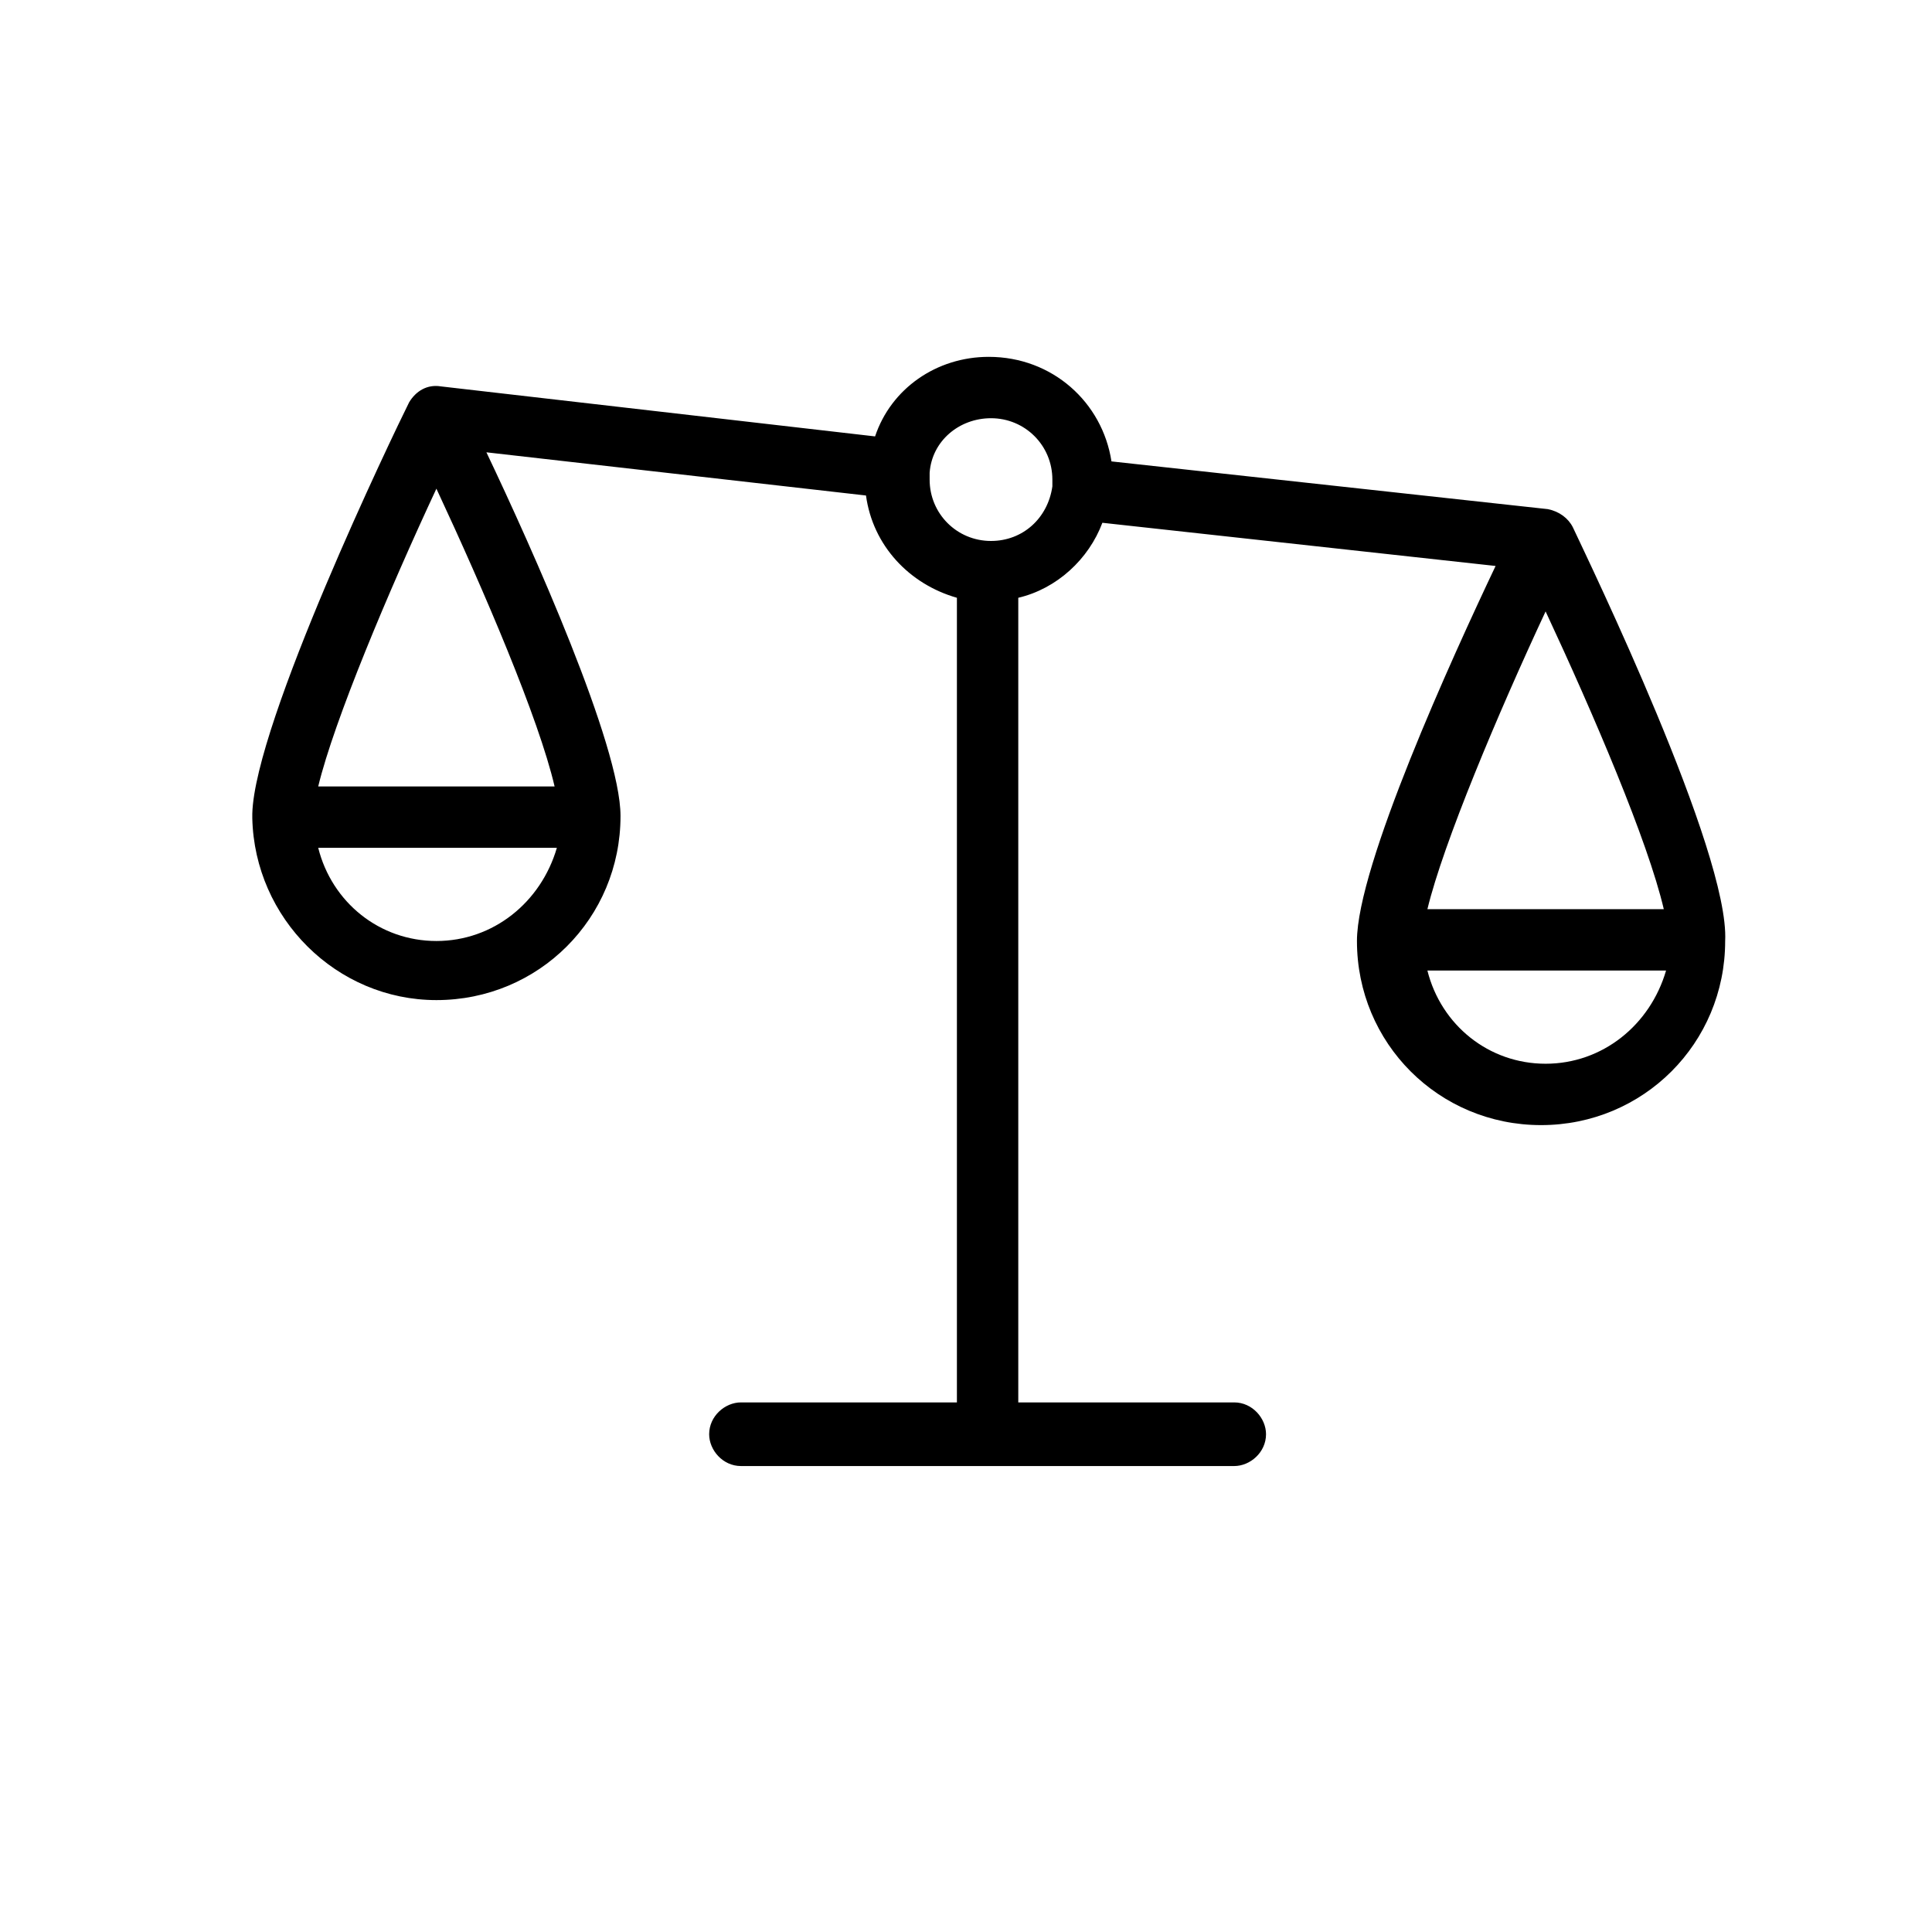 <?xml version="1.0" encoding="utf-8"?>
<!-- Generator: Adobe Illustrator 23.0.2, SVG Export Plug-In . SVG Version: 6.00 Build 0)  -->
<svg version="1.2" baseProfile="tiny" id="Layer_1" xmlns="http://www.w3.org/2000/svg" xmlns:xlink="http://www.w3.org/1999/xlink"
	 x="0px" y="0px" viewBox="0 0 85 85" xml:space="preserve">
<path class="fill_secondary-color" d="M69.2,23.2C69.2,23.2,69.2,23.2,69.2,23.2c-0.2-0.4-0.6-0.7-1.1-0.8l-19.2-2.1c-0.4-2.6-2.6-4.6-5.4-4.6
	c-2.3,0-4.3,1.4-5,3.5L19.4,17c-0.6-0.1-1.1,0.2-1.4,0.7c0,0,0,0,0,0c-0.7,1.4-6.8,14.1-6.9,18.1c0,0,0,0.1,0,0.1c0,0,0,0.1,0,0.1
	c0.1,4.4,3.7,8,8.1,8c4.5,0,8.1-3.6,8.1-8.1c0-3.1-3.9-11.8-5.9-16l16.7,1.9c0.3,2.2,1.9,3.9,4,4.5v35.4h-9.5
	c-0.7,0-1.4,0.6-1.4,1.4c0,0.7,0.6,1.4,1.4,1.4h21.7c0.7,0,1.4-0.6,1.4-1.4c0-0.7-0.6-1.4-1.4-1.4h-9.5V26.3
	c1.7-0.4,3.1-1.7,3.7-3.3l17.3,1.9c-1.9,4-6.1,13.2-6.1,16.5c0,4.5,3.6,8.1,8.1,8.1s8.1-3.6,8.1-8.1C76.1,37.5,69.9,24.7,69.2,23.2z
	 M68,26.9c2.1,4.5,4.5,10.1,5.2,13.1H62.8C63.5,37.1,65.9,31.4,68,26.9z M19.2,21.5c2.1,4.5,4.5,10.1,5.2,13.1H14
	C14.7,31.7,17.1,26,19.2,21.5z M19.2,41.4c-2.5,0-4.6-1.7-5.2-4.1h10.5C23.8,39.7,21.7,41.4,19.2,41.4z M43.6,23.8
	c-1.5,0-2.7-1.2-2.7-2.7c0-0.1,0-0.2,0-0.3c0,0,0,0,0,0c0,0,0,0,0,0c0.1-1.4,1.3-2.4,2.7-2.4c1.5,0,2.7,1.2,2.7,2.7
	c0,0.1,0,0.2,0,0.3c0,0,0,0,0,0c0,0,0,0,0,0C46.1,22.8,45,23.8,43.6,23.8z M68,46.8c-2.5,0-4.6-1.7-5.2-4.1h10.5
	C72.6,45.1,70.5,46.8,68,46.8z"/>
</svg>
